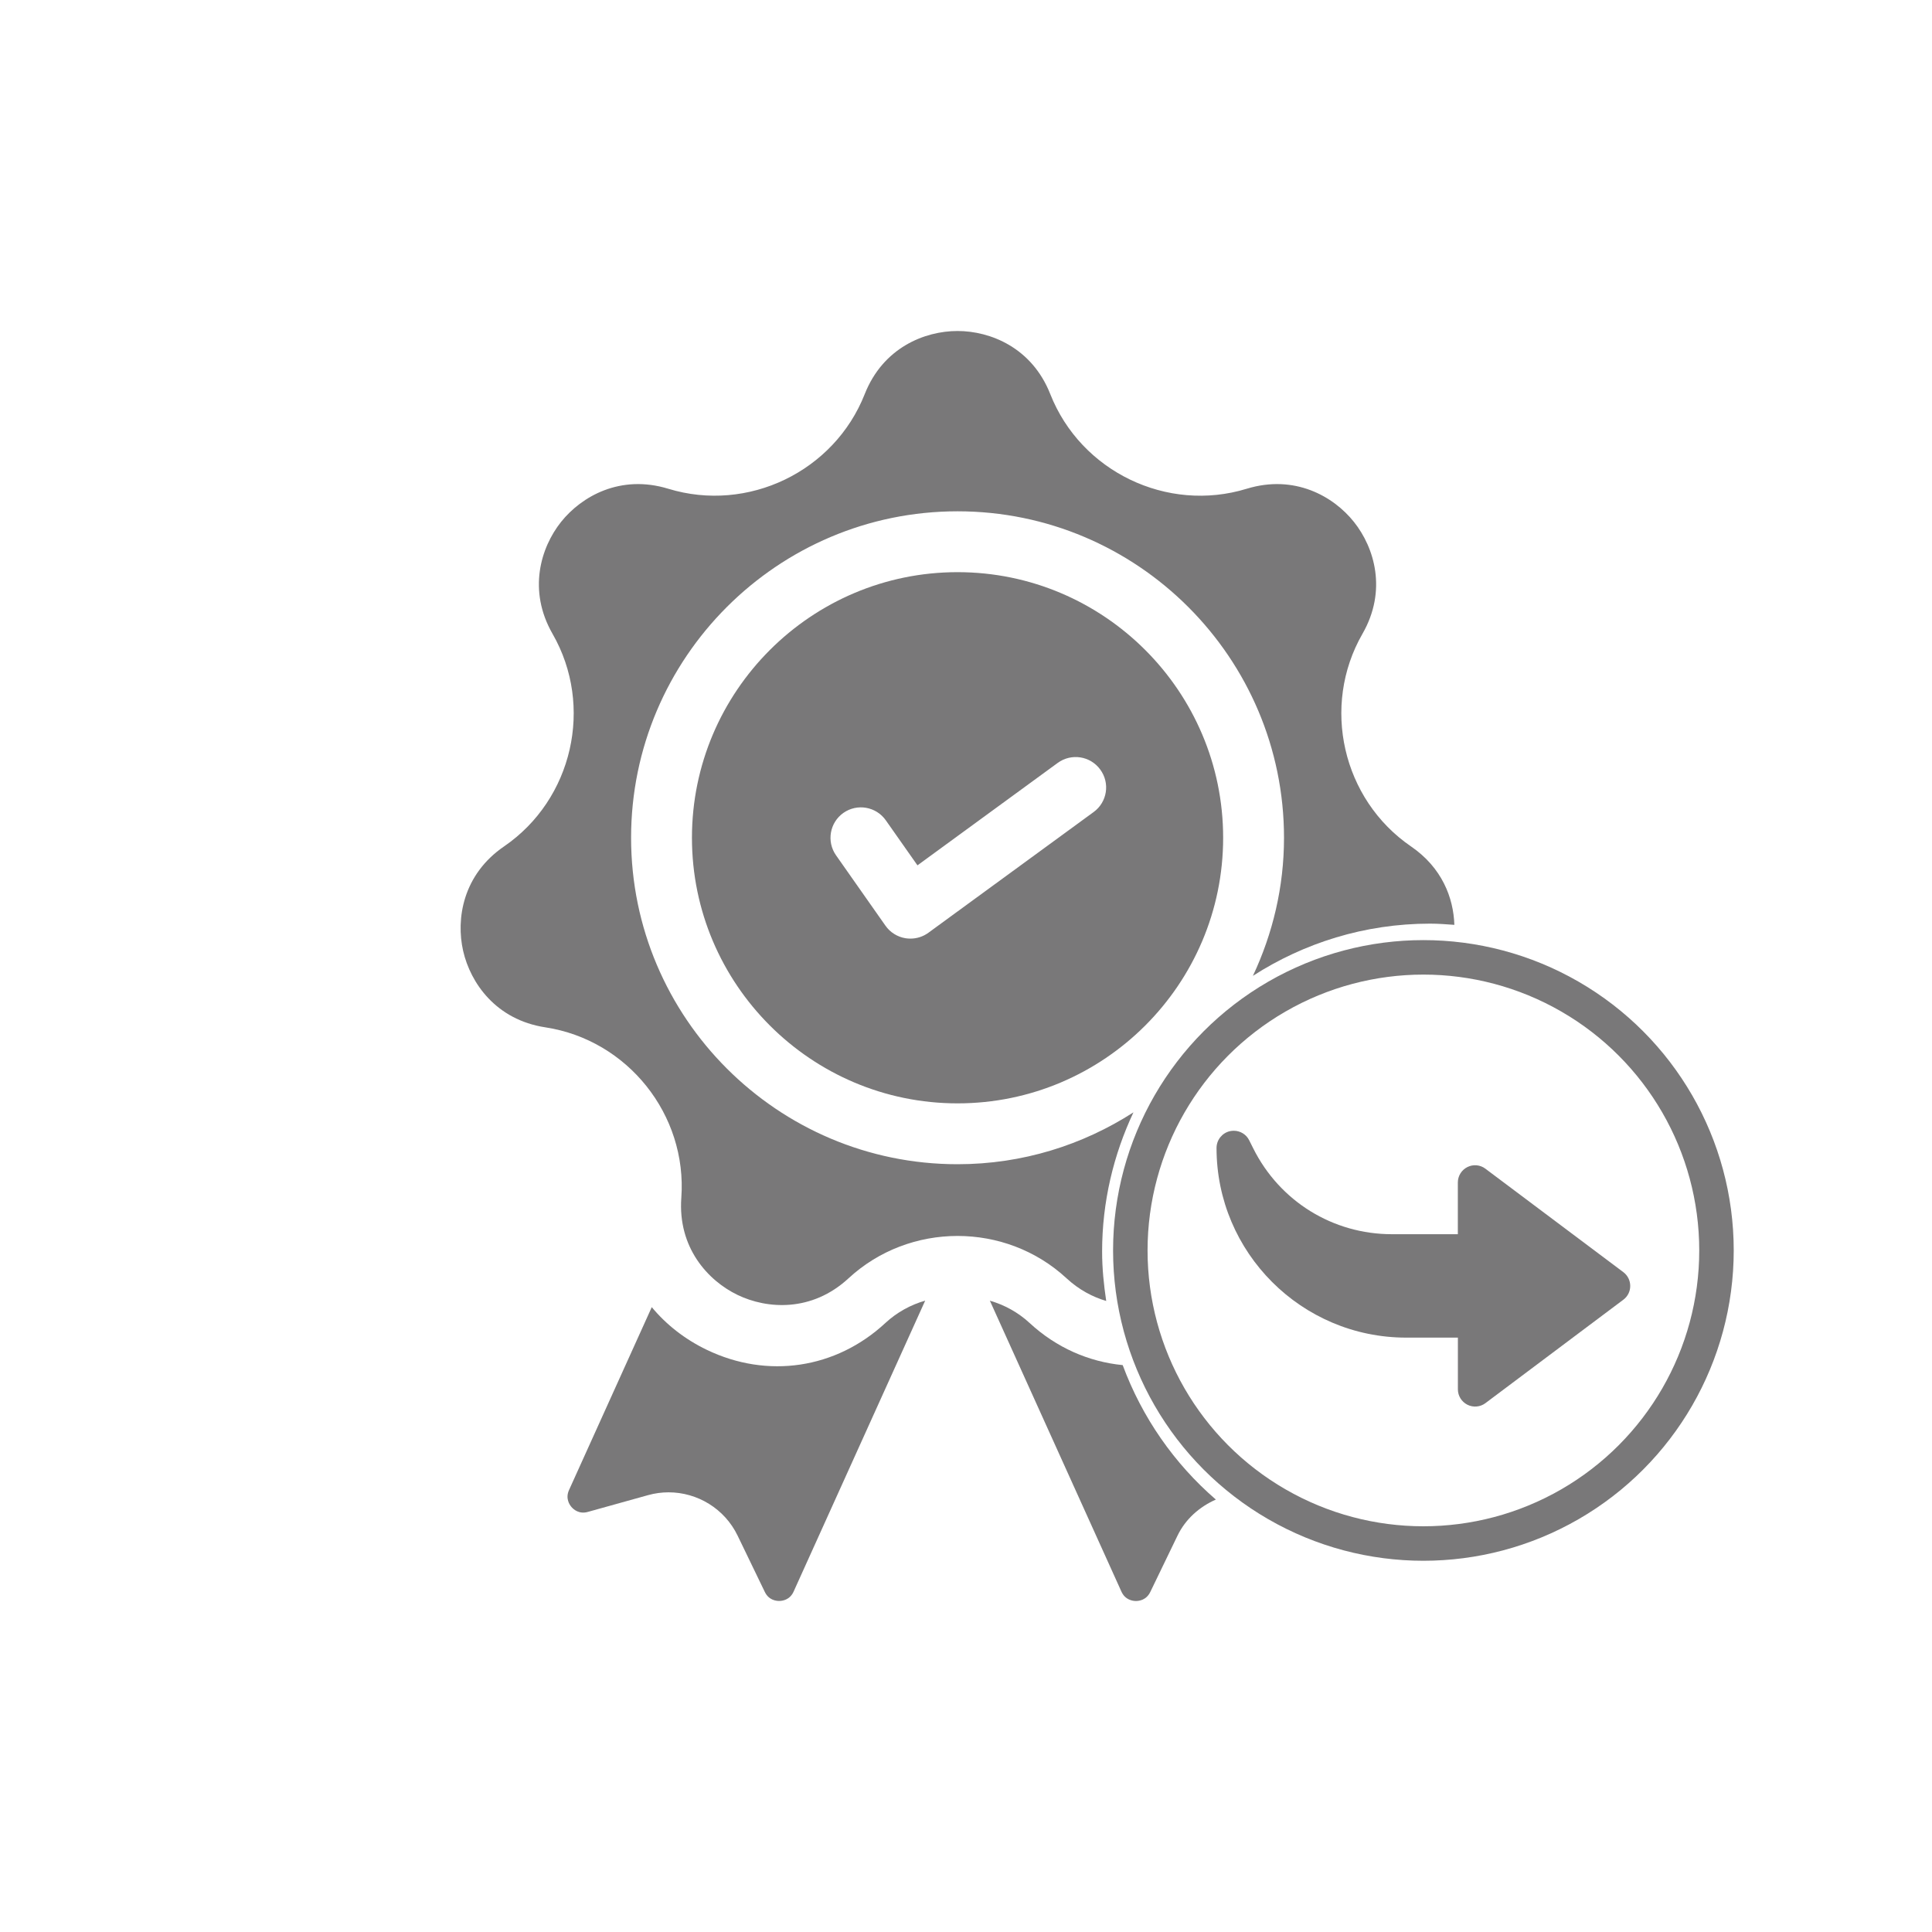 <?xml version="1.0" encoding="utf-8"?>
<!-- Generator: Adobe Illustrator 17.0.0, SVG Export Plug-In . SVG Version: 6.00 Build 0)  -->
<!DOCTYPE svg PUBLIC "-//W3C//DTD SVG 1.1//EN" "http://www.w3.org/Graphics/SVG/1.1/DTD/svg11.dtd">
<svg version="1.1" id="Слой_1" xmlns="http://www.w3.org/2000/svg" xmlns:xlink="http://www.w3.org/1999/xlink" x="0px" y="0px"
	 width="40px" height="40px" viewBox="0 0 40 40" enable-background="new 0 0 40 40" xml:space="preserve">
<g display="none">
	<defs>
		<rect id="SVGID_1_" x="7.227" y="7.766" width="25.545" height="24.468"/>
	</defs>
	<clipPath id="SVGID_2_" display="inline">
		<use xlink:href="#SVGID_1_"  overflow="visible"/>
	</clipPath>
	<path display="inline" clip-path="url(#SVGID_2_)" fill="#555555" d="M25.554,16.904l3.771,1.385l-3.134,8.546
		c-0.296,0.803-1.888,3.317-2.996,3.828l-0.268,0.735c-0.072,0.187-0.248,0.301-0.434,0.301c-0.053,0-0.105-0.009-0.158-0.028
		c-0.24-0.086-0.358-0.349-0.273-0.587l0.253-0.699c-0.564-1.089-0.143-4.267,0.105-4.937L25.554,16.904z M31.012,7.861
		c-1.036-0.378-2.25,0.406-2.6,1.357l-2.269,6.189l3.771,1.386l2.269-6.194C32.47,9.826,32.054,8.244,31.012,7.861L31.012,7.861z
		 M24.188,16.583c0.105,0.038,0.215,0.057,0.321,0.057c0.373,0,0.727-0.23,0.86-0.602l2.399-6.467
		c0.177-0.477-0.067-1.008-0.544-1.179c-0.478-0.177-1.004,0.066-1.181,0.54l-2.399,6.471
		C23.466,15.876,23.711,16.406,24.188,16.583L24.188,16.583z M20.327,28.712c-0.248-0.234-0.554-0.526-1.056-0.75
		c-0.411-0.182-0.812-0.192-1.105-0.196c-0.028,0-0.061-0.005-0.1-0.005c-0.181-0.502-0.554-0.817-1.108-0.937
		c-0.735-0.158-1.329,0.191-1.735,0.459c0.038-0.206,0.095-0.449,0.138-0.626c0.144-0.569,0.288-1.156,0.182-1.705
		c-0.086-0.436-0.454-0.755-0.899-0.789c-1.137-0.062-2.069,0.549-2.891,1.105c-0.86,0.582-1.414,0.931-1.964,0.735
		c-0.674-0.239-0.741-2.059-0.416-3.675c0.286-1.462,0.827-4.177,2.203-5.41c0.464-0.415,1.132-0.865,1.687-0.645
		c0.65,0.253,1.184,1.324,1.304,2.595c0.048,0.541,0.516,0.932,1.066,0.885c0.536-0.048,0.932-0.526,0.885-1.066
		c-0.196-2.075-1.171-3.7-2.537-4.234c-0.822-0.321-2.132-0.406-3.714,1.008c-1.72,1.544-2.355,4.157-2.819,6.485
		c-0.23,1.161-0.794,5.022,1.682,5.902c1.51,0.535,2.733-0.291,3.718-0.955c0.176-0.125,0.354-0.243,0.525-0.349
		c-0.162,0.712-0.262,1.467,0.168,2.107c0.636,0.965,1.539,1.066,2.682,0.316c0.043-0.028,0.095-0.062,0.143-0.095
		c0.105,0.225,0.291,0.469,0.63,0.631c0.411,0.206,0.822,0.214,1.123,0.219c0.13,0.005,0.306,0.01,0.358,0.034
		c0.182,0.081,0.292,0.176,0.502,0.377c0.158,0.153,0.325,0.306,0.541,0.469c0.176,0.128,0.382,0.196,0.582,0.196
		c0.297,0,0.593-0.138,0.784-0.392c0.325-0.436,0.239-1.047-0.196-1.371C20.547,28.922,20.437,28.812,20.327,28.712L20.327,28.712z
		 M20.327,28.712"/>
</g>
<g display="none">
	<g display="inline">
		<path fill="#555555" d="M28.308,17.216h-0.491v-2.297c0-4.249-3.372-7.799-7.587-7.874c-0.115-0.002-0.345-0.002-0.46,0
			c-4.215,0.076-7.587,3.625-7.587,7.874v2.297h-0.491c-0.756,0-1.373,0.781-1.373,1.745v11.523c0,0.963,0.617,1.751,1.373,1.751
			h16.615c0.756,0,1.373-0.788,1.373-1.751V18.961C29.681,17.997,29.064,17.216,28.308,17.216L28.308,17.216z M21.557,24.711v3.482
			c0,0.399-0.334,0.736-0.733,0.736h-1.647c-0.399,0-0.733-0.337-0.733-0.736v-3.482c-0.387-0.381-0.612-0.908-0.612-1.49
			c0-1.104,0.853-2.053,1.939-2.097c0.115-0.005,0.345-0.005,0.46,0c1.085,0.044,1.939,0.993,1.939,2.097
			C22.169,23.803,21.944,24.329,21.557,24.711L21.557,24.711z M24.581,17.216h-9.163v-2.297c0-2.531,2.057-4.624,4.581-4.624
			c2.524,0,4.581,2.093,4.581,4.624V17.216z M24.581,17.216"/>
	</g>
</g>
<g display="none">
	<rect x="13.362" y="14.552" display="inline" fill="#555555" width="3.264" height="15.778"/>
	<path display="inline" fill="#555555" d="M21.524,21.225v-6.673h-3.264V30.33h2.403c-0.808-1.146-1.284-2.543-1.284-4.05
		C19.378,24.298,20.202,22.506,21.524,21.225L21.524,21.225z M21.524,21.225"/>
	<path display="inline" fill="#555555" d="M26.42,19.238v-4.687h-3.264v5.491C24.132,19.529,25.243,19.238,26.42,19.238
		L26.42,19.238z M26.42,19.238"/>
	<path display="inline" fill="#555555" d="M27.508,9.655h-4.537V7.587h-6.161v2.067h-4.537v3.264h15.234V9.655z M18.443,9.22h2.896
		v0.435h-2.896V9.22z M18.443,9.22"/>
	<path display="inline" fill="#555555" d="M26.42,20.871c-2.983,0-5.41,2.427-5.41,5.41c0,2.983,2.427,5.41,5.41,5.41
		s5.41-2.427,5.41-5.41C31.83,23.297,29.403,20.871,26.42,20.871L26.42,20.871z M29.368,28.074l-1.154,1.154l-1.793-1.793
		l-1.793,1.793l-1.154-1.154l1.793-1.794l-1.793-1.793l1.154-1.154l1.793,1.793l1.793-1.793l1.154,1.154l-1.793,1.793L29.368,28.074
		z M29.368,28.074"/>
</g>
<g display="none">
	<path display="inline" fill="#555555" d="M36.8,19.608c-0.294-0.328-7.369-8.045-16.231-8.045S4.631,19.28,4.337,19.608
		c-0.328,0.367-0.328,0.921,0,1.288c0.294,0.328,7.369,8.045,16.231,8.045s15.937-7.717,16.231-8.045
		C37.128,20.53,37.128,19.975,36.8,19.608z M27.327,20.252c0,3.726-3.032,6.758-6.758,6.758s-6.758-3.032-6.758-6.758
		s3.032-6.758,6.758-6.758S27.327,16.526,27.327,20.252z"/>
	<path display="inline" fill="#555555" d="M21.534,18.321c0-0.971,0.482-1.826,1.216-2.351c-0.658-0.337-1.392-0.545-2.181-0.545
		c-2.662,0-4.827,2.166-4.827,4.827s2.166,4.827,4.827,4.827c2.383,0,4.355-1.74,4.745-4.014
		C23.369,21.692,21.534,20.222,21.534,18.321z"/>
</g>
<g display="none">
	<path display="inline" fill="none" stroke="#555555" stroke-width="2.29" stroke-miterlimit="10" d="M25.006,36.768H6.791V1.723
		h27.771v25.022c-1.388-1.206-1.073-0.877-2.724-1.253c-1.886-0.429-4.681,0.208-6.012,1.575c-1.813,1.861-2.191,3.952-2.147,5.379
		C23.736,34.319,25.006,36.768,25.006,36.768z"/>
	<path display="inline" fill="#555555" d="M30.528,23.918c-4.631,0-8.385,3.604-8.385,8.05s3.754,8.05,8.385,8.05
		s8.385-3.604,8.385-8.05S35.159,23.918,30.528,23.918z M30.53,37.445c-1.434,0-2.736-0.556-3.715-1.457
		c-1.081-1.003-1.765-2.43-1.765-4.022c0-3.024,2.454-5.474,5.48-5.474c1.061,0,2.045,0.308,2.885,0.826
		c1.552,0.964,2.592,2.684,2.592,4.648C36.006,34.992,33.552,37.445,30.53,37.445z M33.704,30.74h-1.963v-1.956
		c0-0.437-0.362-0.802-0.8-0.802h-0.816c-0.437,0-0.781,0.365-0.781,0.802v1.956h-2.009c-0.437,0-0.781,0.347-0.781,0.784v0.817
		c0,0.437,0.344,0.795,0.781,0.795h2.009v2.02c0,0.437,0.348,0.799,0.781,0.799h0.816c0.437,0,0.8-0.361,0.8-0.799v-2.02h1.963
		c0.437,0,0.799-0.359,0.799-0.795v-0.817C34.502,31.086,34.141,30.74,33.704,30.74L33.704,30.74z M33.704,30.74"/>
	<rect x="10.536" y="11.802" display="inline" fill="#5C5C60" width="20.66" height="2.085"/>
	<rect x="10.536" y="16.699" display="inline" fill="#5C5C60" width="14.597" height="2.085"/>
	<g display="inline">
		<g>
			<g>
				<defs>
					<rect id="SVGID_3_" x="10.841" y="21" width="9.344" height="11.445"/>
				</defs>
				<clipPath id="SVGID_4_">
					<use xlink:href="#SVGID_3_"  overflow="visible"/>
				</clipPath>
			</g>
			<g>
				<path fill-rule="evenodd" clip-rule="evenodd" fill="#64656A" d="M19.829,25.911c0-0.401,0.502-0.923,0.308-1.548
					c-0.188-0.604-0.89-0.705-1.103-0.998c-0.237-0.326-0.137-1.044-0.661-1.434c-0.508-0.379-1.136-0.047-1.48-0.159
					c-0.384-0.125-0.723-0.763-1.378-0.771c-0.634-0.008-0.946,0.628-1.291,0.74c-0.381,0.124-1.031-0.193-1.567,0.186
					c-0.518,0.367-0.395,1.062-0.61,1.357c-0.239,0.328-0.95,0.454-1.159,1.071c-0.203,0.6,0.305,1.092,0.305,1.457
					c0,0.401-0.502,0.923-0.308,1.548c0.188,0.604,0.89,0.705,1.103,0.998c0.237,0.326,0.137,1.044,0.661,1.434
					c0.508,0.379,1.136,0.048,1.48,0.159c0.384,0.125,0.723,0.763,1.378,0.771c0.634,0.008,0.946-0.628,1.291-0.74
					c0.381-0.124,1.031,0.193,1.567-0.186c0.518-0.367,0.395-1.062,0.61-1.357c0.239-0.328,0.95-0.454,1.159-1.071
					C20.338,26.767,19.829,26.276,19.829,25.911L19.829,25.911z M15.512,29.722"/>
			</g>
		</g>
		<path fill="#5C5C60" d="M12.428,30.05l-1.942,3.073l1.846-0.16l1.23,1.878l1.448-3.558L12.428,30.05z"/>
		<path fill="#5C5C60" d="M18.661,30.05l1.942,3.073l-1.846-0.16l-1.23,1.878l-1.448-3.558L18.661,30.05z"/>
	</g>
	<g display="inline">
		<path fill="#5C5C60" d="M14.456,7.345l0.003,0.01c0.004,0.235-0.072,0.426-0.229,0.573c-0.157,0.147-0.369,0.221-0.637,0.221
			c-0.271,0-0.491-0.091-0.661-0.273s-0.254-0.415-0.254-0.699V6.734c0-0.283,0.084-0.516,0.251-0.699
			c0.167-0.183,0.385-0.275,0.653-0.275c0.274,0,0.49,0.072,0.648,0.216c0.158,0.144,0.235,0.338,0.23,0.581l-0.003,0.01h-0.375
			c0-0.156-0.042-0.278-0.127-0.365c-0.084-0.087-0.209-0.131-0.374-0.131c-0.158,0-0.284,0.063-0.377,0.188
			c-0.093,0.125-0.139,0.282-0.139,0.471v0.444c0,0.191,0.048,0.349,0.143,0.475c0.095,0.125,0.223,0.188,0.385,0.188
			c0.16,0,0.282-0.043,0.365-0.129c0.083-0.086,0.124-0.207,0.124-0.364H14.456z"/>
		<path fill="#5C5C60" d="M15.561,8.148c-0.244,0-0.439-0.08-0.584-0.24c-0.145-0.16-0.218-0.365-0.218-0.616V7.228
			c0-0.251,0.072-0.459,0.216-0.624c0.144-0.165,0.324-0.247,0.541-0.246c0.233,0,0.411,0.07,0.535,0.211
			c0.124,0.141,0.186,0.33,0.186,0.567v0.228h-1.076l-0.003,0.008c0.006,0.137,0.046,0.248,0.12,0.335s0.176,0.13,0.307,0.13
			c0.104,0,0.193-0.013,0.268-0.038c0.074-0.025,0.146-0.062,0.215-0.11l0.124,0.254C16.127,8,16.041,8.049,15.934,8.089
			C15.826,8.128,15.702,8.148,15.561,8.148z M15.516,6.669c-0.096,0-0.174,0.038-0.236,0.114c-0.062,0.076-0.1,0.172-0.115,0.289
			l0.003,0.008h0.684V7.04c0-0.109-0.028-0.199-0.084-0.268C15.713,6.703,15.629,6.669,15.516,6.669z"/>
		<path fill="#5C5C60" d="M17.448,6.739l-0.166-0.006c-0.075,0-0.138,0.016-0.189,0.048c-0.05,0.032-0.09,0.077-0.117,0.135v1.198
			h-0.387V6.39h0.354l0.025,0.25c0.044-0.088,0.1-0.157,0.168-0.207c0.069-0.05,0.147-0.075,0.237-0.075
			c0.023,0,0.045,0.002,0.065,0.006c0.02,0.004,0.039,0.008,0.056,0.014L17.448,6.739z"/>
		<path fill="#5C5C60" d="M18.32,5.971V6.39h0.309v0.287H18.32V7.63c0,0.071,0.015,0.122,0.046,0.152
			c0.031,0.03,0.072,0.045,0.123,0.045c0.021,0,0.042-0.002,0.062-0.006c0.02-0.004,0.039-0.009,0.057-0.015L18.65,8.09
			c-0.033,0.018-0.072,0.032-0.118,0.042c-0.046,0.01-0.093,0.015-0.142,0.015c-0.142,0-0.254-0.042-0.335-0.125
			c-0.081-0.083-0.121-0.214-0.121-0.393V6.677h-0.263V6.39h0.263V5.971H18.32z"/>
		<path fill="#5C5C60" d="M19.361,5.968h-0.387V5.628h0.387V5.968z M19.361,8.114h-0.387V6.39h0.387V8.114z"/>
		<path fill="#5C5C60" d="M19.92,8.114V6.677h-0.263V6.39h0.263V6.189c0-0.19,0.052-0.337,0.155-0.44s0.249-0.155,0.436-0.155
			c0.037,0,0.075,0.003,0.113,0.009c0.038,0.006,0.081,0.014,0.129,0.025l-0.04,0.3c-0.021-0.004-0.045-0.008-0.071-0.011
			c-0.026-0.003-0.054-0.005-0.084-0.005c-0.084,0-0.147,0.024-0.189,0.072c-0.042,0.048-0.063,0.116-0.063,0.206V6.39h0.351v0.287
			h-0.351v1.438H19.92z"/>
		<path fill="#5C5C60" d="M21.396,5.968h-0.387V5.628h0.387V5.968z M21.396,8.114h-0.387V6.39h0.387V8.114z"/>
		<path fill="#5C5C60" d="M22.556,7.837c0.095,0,0.174-0.028,0.239-0.083c0.065-0.056,0.097-0.125,0.097-0.209h0.351l0.003,0.01
			c0.005,0.161-0.06,0.301-0.197,0.418s-0.301,0.175-0.493,0.175c-0.254,0-0.449-0.082-0.584-0.245s-0.203-0.371-0.203-0.622V7.225
			c0-0.25,0.068-0.457,0.203-0.621s0.33-0.246,0.584-0.246c0.207,0,0.375,0.06,0.504,0.181s0.192,0.274,0.187,0.46l-0.003,0.01
			h-0.352c0-0.095-0.031-0.175-0.093-0.241c-0.062-0.066-0.143-0.099-0.243-0.099c-0.146,0-0.249,0.053-0.309,0.158
			c-0.061,0.106-0.091,0.238-0.091,0.397V7.28c0,0.162,0.03,0.296,0.091,0.4C22.307,7.785,22.411,7.837,22.556,7.837z"/>
		<path fill="#5C5C60" d="M24.624,8.114c-0.014-0.044-0.025-0.086-0.034-0.127s-0.015-0.083-0.018-0.124
			c-0.053,0.081-0.123,0.148-0.21,0.203c-0.087,0.055-0.184,0.082-0.291,0.082c-0.18,0-0.317-0.046-0.414-0.139
			c-0.096-0.092-0.144-0.219-0.144-0.381c0-0.167,0.066-0.297,0.198-0.39c0.132-0.093,0.317-0.139,0.556-0.139h0.301V6.948
			c0-0.09-0.027-0.161-0.08-0.212c-0.053-0.051-0.129-0.076-0.228-0.076c-0.088,0-0.158,0.021-0.21,0.064s-0.078,0.097-0.078,0.164
			H23.6l-0.002-0.01c-0.007-0.136,0.053-0.257,0.182-0.362c0.129-0.105,0.297-0.158,0.504-0.158c0.201,0,0.363,0.051,0.486,0.153
			c0.123,0.102,0.185,0.249,0.185,0.44v0.767c0,0.071,0.005,0.139,0.014,0.205c0.01,0.065,0.025,0.129,0.046,0.192H24.624z
			 M24.15,7.837c0.098,0,0.186-0.024,0.264-0.073c0.078-0.049,0.13-0.105,0.155-0.167V7.341h-0.308
			c-0.113,0-0.201,0.028-0.265,0.084c-0.064,0.056-0.096,0.121-0.096,0.197c0,0.066,0.022,0.118,0.065,0.157
			S24.07,7.837,24.15,7.837z"/>
		<path fill="#5C5C60" d="M25.853,5.971V6.39h0.309v0.287h-0.309V7.63c0,0.071,0.015,0.122,0.046,0.152
			c0.031,0.03,0.072,0.045,0.123,0.045c0.021,0,0.042-0.002,0.062-0.006c0.02-0.004,0.039-0.009,0.057-0.015l0.041,0.284
			c-0.033,0.018-0.072,0.032-0.118,0.042c-0.046,0.01-0.093,0.015-0.142,0.015c-0.142,0-0.254-0.042-0.335-0.125
			c-0.081-0.083-0.121-0.214-0.121-0.393V6.677h-0.263V6.39h0.263V5.971H25.853z"/>
		<path fill="#5C5C60" d="M27.189,8.148c-0.244,0-0.439-0.08-0.584-0.24c-0.145-0.16-0.218-0.365-0.218-0.616V7.228
			c0-0.251,0.072-0.459,0.216-0.624c0.144-0.165,0.324-0.247,0.541-0.246c0.233,0,0.411,0.07,0.535,0.211
			c0.124,0.141,0.186,0.33,0.186,0.567v0.228h-1.076l-0.003,0.008c0.006,0.137,0.046,0.248,0.12,0.335s0.176,0.13,0.307,0.13
			c0.104,0,0.193-0.013,0.268-0.038c0.074-0.025,0.146-0.062,0.215-0.11l0.124,0.254C27.756,8,27.67,8.049,27.562,8.089
			C27.455,8.128,27.331,8.148,27.189,8.148z M27.145,6.669c-0.096,0-0.174,0.038-0.236,0.114c-0.062,0.076-0.1,0.172-0.115,0.289
			l0.003,0.008h0.684V7.04c0-0.109-0.028-0.199-0.084-0.268C27.342,6.703,27.257,6.669,27.145,6.669z"/>
	</g>
</g>
<path display="none" fill="#555555" d="M20.623,7.864c-7.115,0-12.883,5.538-12.883,12.368S13.509,32.6,20.623,32.6
	s12.882-5.538,12.882-12.368S27.738,7.864,20.623,7.864z M20.626,28.646c-2.204,0-4.203-0.854-5.708-2.239
	c-1.661-1.54-2.712-3.733-2.712-6.179c0-4.646,3.77-8.41,8.42-8.41c1.631,0,3.142,0.473,4.432,1.27
	c2.384,1.481,3.983,4.124,3.983,7.141C29.04,24.878,25.27,28.646,20.626,28.646z M25.502,18.345h-3.015v-3.005
	c0-0.672-0.557-1.233-1.229-1.233h-1.254c-0.672,0-1.2,0.561-1.2,1.233v3.005h-3.087c-0.672,0-1.201,0.533-1.201,1.205v1.255
	c0,0.671,0.528,1.222,1.201,1.222h3.087v3.104c0,0.672,0.534,1.227,1.2,1.227h1.254c0.672,0,1.229-0.555,1.229-1.227v-3.104h3.015
	c0.672,0,1.227-0.551,1.227-1.222v-1.255C26.73,18.877,26.174,18.345,25.502,18.345L25.502,18.345z M25.502,18.345"/>
<g display="none">
	<g display="inline">
		<defs>
			<rect id="SVGID_5_" x="5.35" y="5.339" width="29.628" height="28.379"/>
		</defs>
		<clipPath id="SVGID_6_">
			<use xlink:href="#SVGID_5_"  overflow="visible"/>
		</clipPath>
		<path clip-path="url(#SVGID_6_)" fill="#555555" d="M20.543,29.633c-0.288-0.271-0.643-0.61-1.225-0.87
			c-0.477-0.211-0.942-0.223-1.281-0.227c-0.033,0-0.071-0.006-0.116-0.006c-0.21-0.582-0.643-0.948-1.286-1.087
			c-0.853-0.183-1.541,0.221-2.012,0.532c0.044-0.238,0.111-0.521,0.16-0.727c0.167-0.66,0.333-1.341,0.211-1.978
			c-0.099-0.505-0.526-0.876-1.043-0.915c-1.318-0.072-2.399,0.637-3.353,1.281c-0.998,0.675-1.64,1.08-2.277,0.853
			c-0.782-0.277-0.86-2.388-0.482-4.263c0.332-1.696,0.959-4.844,2.556-6.275c0.538-0.481,1.313-1.003,1.957-0.748
			c0.753,0.294,1.374,1.535,1.513,3.01c0.055,0.627,0.599,1.081,1.236,1.026c0.622-0.055,1.081-0.61,1.026-1.236
			c-0.227-2.407-1.358-4.291-2.943-4.911c-0.954-0.372-2.473-0.471-4.308,1.169c-1.995,1.791-2.731,4.822-3.269,7.522
			c-0.267,1.347-0.921,5.825,1.951,6.845c1.751,0.62,3.17-0.338,4.312-1.108c0.204-0.145,0.41-0.282,0.609-0.404
			c-0.187,0.826-0.304,1.701,0.194,2.443c0.738,1.12,1.785,1.236,3.11,0.366c0.05-0.033,0.111-0.072,0.166-0.111
			c0.122,0.261,0.338,0.543,0.731,0.732c0.477,0.238,0.953,0.248,1.303,0.254c0.15,0.006,0.355,0.011,0.416,0.04
			c0.211,0.094,0.339,0.204,0.582,0.437c0.183,0.177,0.377,0.355,0.627,0.543c0.204,0.149,0.443,0.227,0.675,0.227
			c0.345,0,0.688-0.16,0.91-0.454c0.377-0.505,0.277-1.215-0.227-1.591C20.798,29.877,20.67,29.749,20.543,29.633L20.543,29.633z
			 M20.543,29.633"/>
	</g>
	<g display="inline">
		<path fill="#555555" d="M33.931,15.311c-0.045-0.022-0.089-0.033-0.134-0.033c-0.096,0-0.181,0.037-0.255,0.111l-0.71,0.709
			c-0.067,0.067-0.1,0.148-0.1,0.244v2.817c0,0.489-0.174,0.906-0.521,1.254c-0.348,0.348-0.766,0.521-1.254,0.521h-9.23
			c-0.488,0-0.906-0.174-1.253-0.521c-0.348-0.348-0.521-0.765-0.521-1.254V9.931c0-0.488,0.173-0.906,0.521-1.253
			c0.348-0.348,0.765-0.522,1.253-0.522h9.23c0.163,0,0.329,0.023,0.499,0.067c0.044,0.015,0.078,0.022,0.1,0.022
			c0.096,0,0.181-0.037,0.255-0.111l0.543-0.543c0.089-0.089,0.122-0.196,0.1-0.322c-0.022-0.118-0.089-0.203-0.199-0.255
			c-0.4-0.185-0.832-0.277-1.298-0.277h-9.23c-0.88,0-1.632,0.312-2.257,0.937c-0.625,0.625-0.937,1.378-0.937,2.258v9.229
			c0,0.88,0.312,1.633,0.937,2.258c0.625,0.625,1.378,0.937,2.257,0.937h9.23c0.88,0,1.633-0.312,2.258-0.937
			c0.625-0.625,0.937-1.378,0.937-2.258v-3.527C34.153,15.478,34.078,15.371,33.931,15.311L33.931,15.311z M33.931,15.311"/>
		<path fill="#555555" d="M36.715,8.944l-1.22-1.22c-0.178-0.178-0.389-0.267-0.633-0.267c-0.244,0-0.455,0.089-0.632,0.267
			l-7.177,7.177l-2.917-2.918c-0.178-0.178-0.388-0.266-0.632-0.266c-0.244,0-0.455,0.088-0.632,0.266l-1.22,1.221
			c-0.178,0.178-0.267,0.388-0.267,0.632c0,0.244,0.089,0.455,0.267,0.632l4.769,4.77c0.178,0.178,0.389,0.266,0.633,0.266
			c0.244,0,0.455-0.088,0.632-0.266l9.03-9.029c0.178-0.178,0.267-0.388,0.267-0.632C36.982,9.333,36.892,9.121,36.715,8.944
			L36.715,8.944z M36.715,8.944"/>
	</g>
</g>
<g display="none">
	<g display="inline">
		<path fill="#555555" d="M25.233,21.281c0.039-0.654,0.072-1.198,0.094-1.571c0.006-0.095-0.059-0.179-0.156-0.202
			c-0.387-0.094-0.783-0.22-1.183-0.378c-0.397-0.157-0.768-0.336-1.109-0.53c-0.086-0.049-0.194-0.034-0.262,0.036l-1.124,1.165
			c-0.084,0.086-0.076,0.223,0.022,0.294c0.445,0.326,0.996,0.636,1.646,0.894c0.652,0.259,1.275,0.414,1.835,0.485
			C25.118,21.49,25.227,21.398,25.233,21.281z"/>
		<path fill="#555555" d="M25.142,22.813l0.019-0.324c0.006-0.108-0.074-0.196-0.186-0.208c-0.675-0.075-1.405-0.254-2.145-0.547
			c-0.738-0.293-1.383-0.658-1.911-1.059c-0.088-0.066-0.211-0.058-0.288,0.021l-0.233,0.241c-0.077,0.08-0.078,0.204,0.004,0.279
			c0.496,0.456,1.205,0.908,2.097,1.262c0.894,0.355,1.735,0.516,2.429,0.53C25.042,23.009,25.135,22.921,25.142,22.813z"/>
		<path fill="#555555" d="M25.211,18.454l4.012-9.016c0.192-0.432-0.013-0.948-0.476-1.109c-0.441-0.153-0.887,0.03-1.073,0.449
			l-4.029,9.057c-0.039,0.088-0.011,0.192,0.073,0.245c0.18,0.114,0.381,0.218,0.601,0.306c0.222,0.088,0.442,0.15,0.657,0.192
			C25.073,18.596,25.172,18.542,25.211,18.454z"/>
		<path fill="#555555" d="M24.646,31.065c0-0.001,0.225-3.756,0.423-7.048c0.007-0.114-0.086-0.206-0.206-0.209
			c-0.818-0.021-1.749-0.212-2.694-0.587c-0.943-0.374-1.738-0.867-2.326-1.402c-0.087-0.079-0.222-0.076-0.303,0.008l-5.028,5.212
			c-0.033,0.034-0.059,0.073-0.078,0.116c-0.341,0.767,0.722,1.599,1.853,2.048c0.148,0.059,0.319,0.033,0.442-0.067l0.076-0.062
			l0.002,0.026c-0.106,0.508,0.575,0.976,1.283,1.255c0.127,0.05,0.274,0.032,0.389-0.04l0.748-0.47l0.168,0.833
			c0.026,0.128,0.115,0.24,0.242,0.291c0.707,0.282,1.538,0.413,1.847-0.013l0.021-0.017l0.006,0.095
			c0.01,0.152,0.111,0.286,0.259,0.345c1.115,0.442,2.464,0.577,2.829-0.154C24.601,31.217,24.643,31.108,24.646,31.065z"/>
	</g>
	<g display="inline">
		<g>
			<defs>
				<rect id="SVGID_7_" x="4.131" y="5.74" width="31.554" height="28.534"/>
			</defs>
			<clipPath id="SVGID_8_">
				<use xlink:href="#SVGID_7_"  overflow="visible"/>
			</clipPath>
			<path clip-path="url(#SVGID_8_)" fill="#555555" d="M14.403,25.781c-0.106-0.508-0.561-0.88-1.111-0.92
				c-1.404-0.073-2.555,0.641-3.571,1.288c-1.062,0.679-1.747,1.086-2.425,0.857c-0.833-0.278-0.916-2.401-0.514-4.286
				c0.354-1.705,1.022-4.871,2.722-6.309c0.573-0.484,1.398-1.009,2.084-0.752c0.802,0.295,1.463,1.544,1.611,3.026
				c0.059,0.631,0.638,1.087,1.316,1.031c0.662-0.056,1.152-0.613,1.093-1.243c-0.242-2.42-1.446-4.314-3.134-4.938
				c-1.016-0.374-2.634-0.474-4.588,1.176c-2.125,1.8-2.909,4.848-3.482,7.563c-0.284,1.354-0.981,5.857,2.078,6.882
				c1.865,0.623,3.376-0.34,4.593-1.114c0.218-0.146,0.437-0.284,0.648-0.407C11.523,28.467,14.533,26.421,14.403,25.781z
				 M20.312,30.167"/>
		</g>
	</g>
</g>
<g display="none">
	<g display="inline">
		<defs>
			<rect id="SVGID_9_" x="5.293" y="6.317" width="29.309" height="28.074"/>
		</defs>
		<clipPath id="SVGID_10_">
			<use xlink:href="#SVGID_9_"  overflow="visible"/>
		</clipPath>
		<path clip-path="url(#SVGID_10_)" fill="#555555" d="M20.323,30.35c-0.285-0.268-0.636-0.604-1.211-0.86
			c-0.472-0.209-0.932-0.22-1.268-0.225c-0.032,0-0.07-0.006-0.115-0.006c-0.208-0.576-0.636-0.938-1.272-1.075
			c-0.844-0.181-1.524,0.219-1.99,0.526c0.044-0.236,0.11-0.515,0.159-0.719c0.166-0.653,0.33-1.326,0.209-1.957
			c-0.098-0.5-0.521-0.866-1.032-0.905c-1.304-0.072-2.374,0.63-3.317,1.268c-0.987,0.668-1.623,1.068-2.253,0.844
			c-0.773-0.274-0.851-2.362-0.477-4.217c0.328-1.677,0.949-4.792,2.528-6.207c0.532-0.476,1.298-0.992,1.936-0.74
			c0.745,0.291,1.359,1.519,1.496,2.977c0.055,0.62,0.592,1.07,1.223,1.015c0.615-0.055,1.07-0.604,1.015-1.223
			c-0.225-2.381-1.343-4.245-2.911-4.858c-0.943-0.368-2.447-0.466-4.262,1.157c-1.974,1.771-2.702,4.77-3.234,7.441
			c-0.264,1.332-0.911,5.762,1.93,6.771c1.732,0.613,3.136-0.334,4.266-1.096c0.202-0.143,0.406-0.279,0.602-0.4
			c-0.185,0.817-0.3,1.683,0.192,2.417c0.73,1.108,1.766,1.223,3.077,0.362c0.049-0.032,0.109-0.072,0.164-0.109
			c0.121,0.258,0.334,0.538,0.723,0.724c0.472,0.236,0.943,0.246,1.289,0.251c0.149,0.006,0.351,0.011,0.411,0.039
			c0.209,0.093,0.336,0.202,0.576,0.432c0.181,0.175,0.373,0.351,0.62,0.538c0.202,0.147,0.438,0.225,0.668,0.225
			c0.341,0,0.681-0.159,0.9-0.449c0.373-0.5,0.274-1.202-0.225-1.574C20.576,30.591,20.449,30.465,20.323,30.35L20.323,30.35z
			 M20.323,30.35"/>
	</g>
	<g display="inline">
		<path fill="#555555" d="M28.299,11.623c0,0.468-0.379,0.847-0.847,0.847s-0.847-0.379-0.847-0.847
			c0-0.468,0.379-0.847,0.847-0.847S28.299,11.155,28.299,11.623"/>
		<path fill="#555555" d="M25.18,22.633h0.008H25.18z M22.371,9.082c-0.934,0-1.694,0.76-1.694,1.694v8.469
			c0,0.934,0.76,1.694,1.694,1.694h2.809c0.786,0,1.425,0.639,1.425,1.425l0.003,3.179l3.41-4.128
			c0.322-0.328,0.68-0.477,1.062-0.477h1.454c0.933,0,1.694-0.76,1.694-1.694v-8.469c0-0.934-0.761-1.694-1.694-1.694H22.371z
			 M26.609,26.288h0.008H26.609z M26.327,27.712c-0.18,0-0.36-0.036-0.532-0.107c-0.535-0.222-0.88-0.739-0.88-1.317l-0.003-3.655
			h-2.541c-1.868,0-3.388-1.519-3.388-3.388v-8.469c0-1.868,1.519-3.388,3.388-3.388h10.163c1.868,0,3.388,1.519,3.388,3.388v8.469
			c0,1.868-1.519,3.388-3.388,3.388h-1.33l-3.804,4.604C27.087,27.555,26.706,27.712,26.327,27.712L26.327,27.712z"/>
		<path fill="#555555" d="M27.452,19.245c-0.468,0-0.847-0.379-0.847-0.847v-4.235c0-0.468,0.379-0.847,0.847-0.847
			c0.468,0,0.847,0.379,0.847,0.847v4.235C28.299,18.866,27.92,19.245,27.452,19.245"/>
		<path fill="#555555" d="M29.146,19.245h-3.388c-0.468,0-0.847-0.379-0.847-0.847s0.379-0.847,0.847-0.847h3.388
			c0.468,0,0.847,0.379,0.847,0.847S29.614,19.245,29.146,19.245"/>
		<path fill="#555555" d="M27.452,15.011h-0.847c-0.468,0-0.847-0.379-0.847-0.847c0-0.468,0.379-0.847,0.847-0.847h0.847
			c0.468,0,0.847,0.379,0.847,0.847C28.299,14.631,27.92,15.011,27.452,15.011"/>
	</g>
</g>
<g display="none">
	<polygon display="inline" fill="#555555" points="24.76,6.885 24.76,13.258 31.133,13.258 	"/>
	<path display="inline" fill="#555555" d="M11.216,18.038c-2.196,0-3.983,1.788-3.983,3.983c0,1.133,0.481,2.153,1.243,2.878
		l-1.22,4.896c-0.075,0.301,0.033,0.62,0.276,0.816c0.242,0.194,0.577,0.228,0.854,0.091l2.831-1.416l2.83,1.416
		c0.113,0.054,0.236,0.083,0.357,0.083c0.177,0,0.354-0.059,0.499-0.174c0.242-0.196,0.351-0.513,0.276-0.816l-1.22-4.896
		c0.762-0.725,1.243-1.745,1.243-2.878C15.2,19.826,13.412,18.038,11.216,18.038z M11.216,24.411c-1.318,0-2.39-1.072-2.39-2.39
		s1.072-2.39,2.39-2.39s2.39,1.072,2.39,2.39S12.534,24.411,11.216,24.411z"/>
	<g display="inline">
		<path fill="#555555" d="M31.154,19.193l-0.018-0.515h-0.003v-3.826H24.76c-0.878,0-1.593-0.716-1.593-1.593V6.885h-9.56
			c-0.878,0-1.593,0.715-1.593,1.593v8.048c2.696,0.391,4.78,2.693,4.78,5.495c0,1.205-0.382,2.349-1.089,3.3l0.965,3.87h2.685
			l-0.002,0.007l3.329,0.012c1.218,1.976,3.395,3.297,5.883,3.297c3.817,0,6.907-3.092,6.907-6.912
			C35.471,22.698,33.677,20.218,31.154,19.193z M15.996,13.258c-0.44,0-0.796-0.357-0.796-0.796c0-0.44,0.357-0.797,0.796-0.797
			h4.78c0.44,0,0.797,0.357,0.797,0.797c0,0.44-0.357,0.796-0.797,0.796H15.996z M16.793,17.241c0-0.44,0.357-0.797,0.797-0.797
			h9.56c0.44,0,0.797,0.357,0.797,0.797c0,0.44-0.357,0.797-0.797,0.797h-9.56C17.15,18.038,16.793,17.681,16.793,17.241z
			 M19.183,22.818c-0.44,0-0.797-0.357-0.797-0.797c0-0.44,0.357-0.796,0.797-0.796h2.34l-0.434,1.593H19.183z M28.564,30.525
			c-1.29,0-2.461-0.5-3.341-1.311c-0.972-0.902-1.588-2.185-1.588-3.618c0-2.72,2.208-4.924,4.929-4.924
			c0.955,0,1.84,0.277,2.595,0.743c1.396,0.867,2.332,2.415,2.332,4.181C33.492,28.319,31.284,30.525,28.564,30.525z"/>
		<path fill="#555555" d="M31.549,24.344h-1.765v-1.76c0-0.394-0.326-0.722-0.72-0.722H28.33c-0.394,0-0.703,0.328-0.703,0.722v1.76
			H25.82c-0.394,0-0.703,0.312-0.703,0.705v0.735c0,0.393,0.309,0.715,0.703,0.715h1.807v1.817c0,0.394,0.313,0.719,0.703,0.719
			h0.734c0.394,0,0.72-0.325,0.72-0.719V26.5h1.765c0.393,0,0.718-0.323,0.718-0.715V25.05
			C32.267,24.656,31.943,24.344,31.549,24.344z"/>
	</g>
</g>
<g display="none" opacity="0.6">
	<g display="inline">
		<path fill="none" d="M21.4,15.794l-2.904,2.121l-0.655-0.932c-0.2-0.285-0.593-0.354-0.878-0.154
			c-0.285,0.2-0.353,0.593-0.153,0.878l1.024,1.458c0.097,0.138,0.246,0.232,0.413,0.259c0.034,0.006,0.069,0.008,0.103,0.008
			c0.133,0,0.263-0.042,0.372-0.121l3.422-2.5c0.281-0.205,0.343-0.599,0.137-0.881C22.075,15.65,21.681,15.589,21.4,15.794z"/>
		<path fill="none" d="M19.325,10.586c-3.727,0-6.759,3.032-6.759,6.759c0,3.727,3.032,6.759,6.759,6.759
			c1.342,0,2.59-0.398,3.642-1.074c0.545-1.159,1.405-2.138,2.474-2.826c0.408-0.87,0.644-1.836,0.644-2.859
			C26.084,13.618,23.052,10.586,19.325,10.586z M19.325,22.844c-3.032,0-5.499-2.467-5.499-5.499c0-3.032,2.467-5.499,5.499-5.499
			c3.033,0,5.499,2.467,5.499,5.499C24.824,20.377,22.357,22.844,19.325,22.844z"/>
		<path fill="#201E20" d="M14.132,27.946c-0.454-0.219-0.838-0.521-1.138-0.883l-1.713,3.787c-0.078,0.172,0.009,0.302,0.05,0.35
			c0.041,0.048,0.156,0.154,0.338,0.103l1.246-0.347c0.142-0.04,0.286-0.059,0.427-0.059c0.597,0,1.16,0.338,1.43,0.898l0.563,1.165
			c0.082,0.17,0.236,0.187,0.301,0.186c0.063-0.001,0.217-0.021,0.295-0.194l2.724-6.024c-0.299,0.086-0.583,0.24-0.824,0.463
			C16.807,28.34,15.39,28.552,14.132,27.946z"/>
		<path fill="#201E20" d="M22.744,28.263c-0.698-0.068-1.371-0.358-1.926-0.871c-0.241-0.223-0.525-0.377-0.824-0.463l2.724,6.024
			c0.078,0.172,0.233,0.193,0.296,0.194c0.064,0.001,0.218-0.016,0.301-0.186l0.563-1.165c0.169-0.351,0.46-0.601,0.795-0.749
			C23.813,30.303,23.146,29.349,22.744,28.263z"/>
		<path fill="#201E20" d="M22.967,23.03c-1.052,0.677-2.3,1.074-3.642,1.074c-3.727,0-6.759-3.032-6.759-6.759
			c0-3.727,3.032-6.759,6.759-6.759c3.727,0,6.759,3.032,6.759,6.759c0,1.023-0.235,1.989-0.644,2.859
			c1.058-0.681,2.315-1.081,3.667-1.081c0.17,0,0.337,0.013,0.504,0.025c-0.018-0.563-0.258-1.186-0.898-1.624
			c-1.422-0.974-1.863-2.907-1.005-4.401c0.516-0.898,0.248-1.786-0.176-2.317c-0.423-0.531-1.229-0.99-2.22-0.687
			c-1.648,0.505-3.434-0.356-4.067-1.959c-0.38-0.964-1.242-1.307-1.921-1.307c-0.679,0-1.541,0.343-1.921,1.307
			c-0.633,1.603-2.419,2.463-4.067,1.959c-0.991-0.303-1.796,0.156-2.22,0.687c-0.423,0.531-0.692,1.419-0.176,2.317
			c0.859,1.494,0.418,3.427-1.004,4.401c-0.855,0.585-0.998,1.502-0.847,2.164c0.151,0.662,0.678,1.426,1.702,1.582
			c1.704,0.26,2.94,1.811,2.815,3.529c-0.075,1.033,0.552,1.716,1.164,2.011c0.612,0.295,1.537,0.359,2.298-0.344
			c0.633-0.585,1.445-0.877,2.257-0.877c0.813,0,1.625,0.292,2.257,0.877c0.261,0.241,0.541,0.386,0.821,0.469
			c-0.05-0.334-0.085-0.674-0.085-1.022C22.318,24.881,22.555,23.906,22.967,23.03z"/>
		<path fill="#201E20" d="M19.325,11.846c-3.032,0-5.499,2.467-5.499,5.499c0,3.032,2.467,5.499,5.499,5.499
			c3.033,0,5.499-2.467,5.499-5.499C24.824,14.313,22.357,11.846,19.325,11.846z M22.143,16.812l-3.422,2.5
			c-0.108,0.079-0.239,0.121-0.372,0.121c-0.034,0-0.069-0.003-0.103-0.008c-0.167-0.028-0.316-0.121-0.413-0.259l-1.024-1.458
			c-0.2-0.285-0.131-0.678,0.153-0.878c0.285-0.2,0.678-0.131,0.878,0.154l0.655,0.932l2.904-2.121
			c0.281-0.205,0.675-0.144,0.88,0.137C22.486,16.213,22.424,16.607,22.143,16.812z"/>
	</g>
	<path display="inline" fill="#201E20" d="M24.58,25.057l2.855-2.141c0.107-0.081,0.253-0.094,0.373-0.034
		c0.121,0.061,0.198,0.184,0.198,0.319v1.071h1.071c2.165,0,3.926,1.761,3.926,3.926c0,0.166-0.114,0.31-0.275,0.348
		c-0.027,0.006-0.055,0.009-0.082,0.009c-0.133,0-0.258-0.074-0.319-0.197l-0.084-0.168c-0.548-1.096-1.648-1.777-2.873-1.777
		h-1.363v1.071c0,0.135-0.076,0.258-0.197,0.319c-0.121,0.061-0.266,0.048-0.374-0.034l-2.855-2.141
		c-0.09-0.067-0.143-0.173-0.143-0.286C24.437,25.231,24.49,25.124,24.58,25.057z"/>
	
		<circle display="inline" fill="none" stroke="#201E20" stroke-width="0.714" stroke-miterlimit="10" cx="28.97" cy="25.889" r="6.068"/>
</g>
<g display="none" opacity="0.6">
	<g display="inline">
		<path fill="none" d="M21.604,15.794L18.7,17.915l-0.655-0.932c-0.2-0.285-0.593-0.354-0.878-0.154
			c-0.285,0.2-0.353,0.593-0.153,0.878l1.024,1.458c0.097,0.138,0.246,0.232,0.413,0.259c0.034,0.006,0.069,0.008,0.103,0.008
			c0.133,0,0.263-0.042,0.372-0.121l3.422-2.5c0.281-0.205,0.343-0.599,0.137-0.881C22.279,15.65,21.885,15.589,21.604,15.794z"/>
		<path fill="none" d="M19.529,10.586c-3.727,0-6.759,3.032-6.759,6.759c0,3.727,3.032,6.759,6.759,6.759
			c1.342,0,2.59-0.398,3.642-1.074c0.545-1.159,1.405-2.138,2.474-2.826c0.408-0.87,0.644-1.836,0.644-2.859
			C26.289,13.618,23.257,10.586,19.529,10.586z M19.529,22.844c-3.032,0-5.499-2.467-5.499-5.499c0-3.032,2.467-5.499,5.499-5.499
			c3.033,0,5.499,2.467,5.499,5.499C25.029,20.377,22.562,22.844,19.529,22.844z"/>
		<path fill="#201E20" d="M14.337,27.946c-0.454-0.219-0.838-0.521-1.138-0.883l-1.713,3.787c-0.078,0.172,0.009,0.302,0.05,0.35
			c0.041,0.048,0.156,0.154,0.338,0.103l1.246-0.347c0.142-0.04,0.286-0.059,0.427-0.059c0.597,0,1.16,0.338,1.43,0.898l0.563,1.165
			c0.082,0.17,0.236,0.187,0.301,0.186c0.063-0.001,0.217-0.021,0.295-0.194l2.724-6.024c-0.299,0.086-0.583,0.24-0.824,0.463
			C17.012,28.34,15.594,28.552,14.337,27.946z"/>
		<path fill="#201E20" d="M22.949,28.263c-0.698-0.068-1.371-0.358-1.926-0.871c-0.241-0.223-0.525-0.377-0.824-0.463l2.724,6.024
			c0.078,0.172,0.233,0.193,0.296,0.194c0.064,0.001,0.218-0.016,0.301-0.186l0.563-1.165c0.169-0.351,0.46-0.601,0.795-0.749
			C24.017,30.303,23.35,29.349,22.949,28.263z"/>
		<path fill="#201E20" d="M23.172,23.03c-1.052,0.677-2.3,1.074-3.642,1.074c-3.727,0-6.759-3.032-6.759-6.759
			c0-3.727,3.032-6.759,6.759-6.759c3.727,0,6.759,3.032,6.759,6.759c0,1.023-0.235,1.989-0.644,2.859
			c1.058-0.681,2.315-1.081,3.667-1.081c0.17,0,0.337,0.013,0.504,0.025c-0.018-0.563-0.258-1.186-0.898-1.624
			c-1.422-0.974-1.863-2.907-1.005-4.401c0.516-0.898,0.248-1.786-0.176-2.317c-0.423-0.531-1.229-0.99-2.22-0.687
			c-1.648,0.505-3.434-0.356-4.067-1.959c-0.38-0.964-1.242-1.307-1.921-1.307c-0.679,0-1.541,0.343-1.921,1.307
			c-0.633,1.603-2.419,2.463-4.067,1.959c-0.991-0.303-1.796,0.156-2.22,0.687c-0.423,0.531-0.692,1.419-0.176,2.317
			c0.859,1.494,0.418,3.427-1.004,4.401c-0.855,0.585-0.998,1.502-0.847,2.164c0.151,0.662,0.678,1.426,1.702,1.582
			c1.704,0.26,2.94,1.811,2.815,3.529c-0.075,1.033,0.552,1.716,1.164,2.011c0.612,0.295,1.537,0.359,2.298-0.344
			c0.633-0.585,1.445-0.877,2.257-0.877c0.813,0,1.625,0.292,2.257,0.877c0.261,0.241,0.541,0.386,0.821,0.469
			c-0.05-0.334-0.085-0.674-0.085-1.022C22.523,24.881,22.76,23.906,23.172,23.03z"/>
		<path fill="#201E20" d="M19.529,11.846c-3.032,0-5.499,2.467-5.499,5.499c0,3.032,2.467,5.499,5.499,5.499
			c3.033,0,5.499-2.467,5.499-5.499C25.029,14.313,22.562,11.846,19.529,11.846z M22.348,16.812l-3.422,2.5
			c-0.108,0.079-0.239,0.121-0.372,0.121c-0.034,0-0.069-0.003-0.103-0.008c-0.167-0.028-0.316-0.121-0.413-0.259l-1.024-1.458
			c-0.2-0.285-0.131-0.678,0.153-0.878c0.285-0.2,0.678-0.131,0.878,0.154l0.655,0.932l2.904-2.121
			c0.281-0.205,0.675-0.144,0.88,0.137C22.69,16.213,22.629,16.607,22.348,16.812z"/>
	</g>
	<g display="inline">
		<g>
			<defs>
				<rect id="SVGID_11_" x="24.692" y="19.334" width="10.732" height="13.812"/>
			</defs>
			<clipPath id="SVGID_12_">
				<use xlink:href="#SVGID_11_"  overflow="visible"/>
			</clipPath>
			<path clip-path="url(#SVGID_12_)" fill="#201E20" d="M24.727,26.704c-0.084-0.73-0.014-1.434,0.177-2.085
				c0.634-2.163,2.623-3.754,4.983-3.782v-1.414c0-0.079,0.098-0.121,0.163-0.073l2.91,2.138c0.048,0.036,0.048,0.109,0,0.143
				l-2.907,2.138c-0.067,0.048-0.163,0.006-0.163-0.073v-1.411c-1.552,0.025-2.876,0.982-3.445,2.334
				c-0.216,0.511-0.325,1.075-0.295,1.667c0.042,0.814,0.348,1.563,0.83,2.169c0.258,0.323,0.196,0.794-0.138,1.038
				c-0.317,0.233-0.76,0.168-1.004-0.14C25.241,28.607,24.842,27.697,24.727,26.704L24.727,26.704z M33.128,23.988
				c0.485,0.603,0.791,1.355,0.83,2.169c0.031,0.595-0.081,1.159-0.295,1.667c-0.57,1.352-1.894,2.312-3.445,2.334v-1.411
				c0-0.079-0.098-0.121-0.163-0.073l-2.91,2.138c-0.048,0.036-0.048,0.109,0,0.143l2.907,2.138
				c0.067,0.048,0.163,0.006,0.163-0.073v-1.414c2.36-0.025,4.352-1.616,4.983-3.782c0.191-0.651,0.258-1.355,0.177-2.085
				c-0.112-0.993-0.511-1.902-1.108-2.649c-0.247-0.309-0.687-0.373-1.004-0.14C32.931,23.194,32.87,23.666,33.128,23.988
				L33.128,23.988z M33.128,23.988"/>
		</g>
	</g>
</g>
<g display="none" opacity="0.6">
	<g display="inline">
		<path fill="none" d="M21.9,15.794l-2.904,2.121l-0.655-0.932c-0.2-0.285-0.593-0.354-0.878-0.154
			c-0.285,0.2-0.353,0.593-0.153,0.878l1.024,1.458c0.097,0.138,0.246,0.232,0.413,0.259c0.034,0.006,0.069,0.008,0.103,0.008
			c0.133,0,0.263-0.042,0.372-0.121l3.422-2.5c0.281-0.205,0.343-0.599,0.137-0.881C22.575,15.65,22.181,15.589,21.9,15.794z"/>
		<path fill="none" d="M19.825,10.586c-3.727,0-6.759,3.032-6.759,6.759c0,3.727,3.032,6.759,6.759,6.759
			c1.342,0,2.59-0.398,3.642-1.074c0.545-1.159,1.405-2.138,2.474-2.826c0.408-0.87,0.644-1.836,0.644-2.859
			C26.585,13.618,23.553,10.586,19.825,10.586z M19.825,22.844c-3.032,0-5.499-2.467-5.499-5.499c0-3.032,2.467-5.499,5.499-5.499
			c3.033,0,5.499,2.467,5.499,5.499C25.324,20.377,22.858,22.844,19.825,22.844z"/>
		<path fill="#201E20" d="M14.632,27.946c-0.454-0.219-0.838-0.521-1.138-0.883l-1.713,3.787c-0.078,0.172,0.009,0.302,0.05,0.35
			c0.041,0.048,0.156,0.154,0.338,0.103l1.246-0.347c0.142-0.04,0.286-0.059,0.427-0.059c0.597,0,1.16,0.338,1.43,0.898l0.563,1.165
			c0.082,0.17,0.236,0.187,0.301,0.186c0.063-0.001,0.217-0.021,0.295-0.194l2.724-6.024c-0.299,0.086-0.583,0.24-0.824,0.463
			C17.308,28.34,15.89,28.552,14.632,27.946z"/>
		<path fill="#201E20" d="M23.244,28.263c-0.698-0.068-1.371-0.358-1.926-0.871c-0.241-0.223-0.525-0.377-0.824-0.463l2.724,6.024
			c0.078,0.172,0.233,0.193,0.296,0.194c0.064,0.001,0.218-0.016,0.301-0.186l0.563-1.165c0.169-0.351,0.46-0.601,0.795-0.749
			C24.313,30.303,23.646,29.349,23.244,28.263z"/>
		<path fill="#201E20" d="M23.467,23.03c-1.052,0.677-2.3,1.074-3.642,1.074c-3.727,0-6.759-3.032-6.759-6.759
			c0-3.727,3.032-6.759,6.759-6.759c3.727,0,6.759,3.032,6.759,6.759c0,1.023-0.235,1.989-0.644,2.859
			c1.058-0.681,2.315-1.081,3.667-1.081c0.17,0,0.337,0.013,0.504,0.025c-0.018-0.563-0.258-1.186-0.898-1.624
			c-1.422-0.974-1.863-2.907-1.005-4.401c0.516-0.898,0.248-1.786-0.176-2.317c-0.423-0.531-1.229-0.99-2.22-0.687
			c-1.648,0.505-3.434-0.356-4.067-1.959c-0.38-0.964-1.242-1.307-1.921-1.307c-0.679,0-1.541,0.343-1.921,1.307
			c-0.633,1.603-2.419,2.463-4.067,1.959c-0.991-0.303-1.796,0.156-2.22,0.687c-0.423,0.531-0.692,1.419-0.176,2.317
			c0.859,1.494,0.418,3.427-1.004,4.401c-0.855,0.585-0.998,1.502-0.847,2.164c0.151,0.662,0.678,1.426,1.702,1.582
			c1.704,0.26,2.94,1.811,2.815,3.529c-0.075,1.033,0.552,1.716,1.164,2.011c0.612,0.295,1.537,0.359,2.298-0.344
			c0.633-0.585,1.445-0.877,2.257-0.877c0.813,0,1.625,0.292,2.257,0.877c0.261,0.241,0.541,0.386,0.821,0.469
			c-0.05-0.334-0.085-0.674-0.085-1.022C22.818,24.881,23.055,23.906,23.467,23.03z"/>
		<path fill="#201E20" d="M19.825,11.846c-3.032,0-5.499,2.467-5.499,5.499c0,3.032,2.467,5.499,5.499,5.499
			c3.033,0,5.499-2.467,5.499-5.499C25.324,14.313,22.858,11.846,19.825,11.846z M22.643,16.812l-3.422,2.5
			c-0.108,0.079-0.239,0.121-0.372,0.121c-0.034,0-0.069-0.003-0.103-0.008c-0.167-0.028-0.316-0.121-0.413-0.259l-1.024-1.458
			c-0.2-0.285-0.131-0.678,0.153-0.878c0.285-0.2,0.678-0.131,0.878,0.154l0.655,0.932l2.904-2.121
			c0.281-0.205,0.675-0.144,0.88,0.137C22.986,16.213,22.924,16.607,22.643,16.812z"/>
	</g>
	
		<circle display="inline" fill="none" stroke="#201E20" stroke-width="0.714" stroke-miterlimit="10" cx="29.47" cy="25.889" r="6.068"/>
	<g display="inline">
		<path fill-rule="evenodd" clip-rule="evenodd" fill="#201E20" d="M33.749,27.097c0,0.935-0.752,1.693-1.68,1.693h-5.199
			c-0.928,0-1.68-0.758-1.68-1.693c0-0.844,0.613-1.544,1.416-1.672c-0.01-0.059-0.016-0.12-0.016-0.183
			c0-0.592,0.477-1.073,1.065-1.073c0.262,0,0.503,0.096,0.688,0.254c0.331-0.75,0.754-1.435,1.943-1.435
			c1.442,0,2.125,1.12,2.125,2.303c0,0.049-0.002,0.098-0.005,0.147C33.172,25.595,33.749,26.278,33.749,27.097L33.749,27.097z
			 M33.749,27.097"/>
	</g>
</g>
<g opacity="0.6">
	<g>
		<path fill="none" d="M21.9,15.794l-2.904,2.121l-0.655-0.932c-0.2-0.285-0.593-0.354-0.878-0.154
			c-0.285,0.2-0.353,0.593-0.153,0.878l1.024,1.458c0.097,0.138,0.246,0.232,0.413,0.259c0.034,0.006,0.069,0.008,0.103,0.008
			c0.133,0,0.263-0.042,0.372-0.121l3.422-2.5c0.281-0.205,0.343-0.599,0.137-0.881C22.575,15.65,22.181,15.589,21.9,15.794z"/>
		<path fill="none" d="M19.825,10.586c-3.727,0-6.759,3.032-6.759,6.759c0,3.727,3.032,6.759,6.759,6.759
			c1.342,0,2.59-0.398,3.642-1.074c0.545-1.159,1.405-2.138,2.474-2.826c0.408-0.87,0.644-1.836,0.644-2.859
			C26.585,13.618,23.553,10.586,19.825,10.586z M19.825,22.844c-3.032,0-5.499-2.467-5.499-5.499c0-3.032,2.467-5.499,5.499-5.499
			c3.033,0,5.499,2.467,5.499,5.499C25.324,20.377,22.858,22.844,19.825,22.844z"/>
		<path fill="#201E20" d="M14.632,27.946c-0.454-0.219-0.838-0.521-1.138-0.883l-1.713,3.787c-0.078,0.172,0.009,0.302,0.05,0.35
			c0.041,0.048,0.156,0.154,0.338,0.103l1.246-0.347c0.142-0.04,0.286-0.059,0.427-0.059c0.597,0,1.16,0.338,1.43,0.898l0.563,1.165
			c0.082,0.17,0.236,0.187,0.301,0.186c0.063-0.001,0.217-0.021,0.295-0.194l2.724-6.024c-0.299,0.086-0.583,0.24-0.824,0.463
			C17.308,28.34,15.89,28.552,14.632,27.946z"/>
		<path fill="#201E20" d="M23.244,28.263c-0.698-0.068-1.371-0.358-1.926-0.871c-0.241-0.223-0.525-0.377-0.824-0.463l2.724,6.024
			c0.078,0.172,0.233,0.193,0.296,0.194c0.064,0.001,0.218-0.016,0.301-0.186l0.563-1.165c0.169-0.351,0.46-0.601,0.795-0.749
			C24.313,30.303,23.646,29.349,23.244,28.263z"/>
		<path fill="#201E20" d="M23.467,23.03c-1.052,0.677-2.3,1.074-3.642,1.074c-3.727,0-6.759-3.032-6.759-6.759
			c0-3.727,3.032-6.759,6.759-6.759c3.727,0,6.759,3.032,6.759,6.759c0,1.023-0.235,1.989-0.644,2.859
			c1.058-0.681,2.315-1.081,3.667-1.081c0.17,0,0.337,0.013,0.504,0.025c-0.018-0.563-0.258-1.186-0.898-1.624
			c-1.422-0.974-1.863-2.907-1.005-4.401c0.516-0.898,0.248-1.786-0.176-2.317c-0.423-0.531-1.229-0.99-2.22-0.687
			c-1.648,0.505-3.434-0.356-4.067-1.959c-0.38-0.964-1.242-1.307-1.921-1.307c-0.679,0-1.541,0.343-1.921,1.307
			c-0.633,1.603-2.419,2.463-4.067,1.959c-0.991-0.303-1.796,0.156-2.22,0.687c-0.423,0.531-0.692,1.419-0.176,2.317
			c0.859,1.494,0.418,3.427-1.004,4.401c-0.855,0.585-0.998,1.502-0.847,2.164c0.151,0.662,0.678,1.426,1.702,1.582
			c1.704,0.26,2.94,1.811,2.815,3.529c-0.075,1.033,0.552,1.716,1.164,2.011c0.612,0.295,1.537,0.359,2.298-0.344
			c0.633-0.585,1.445-0.877,2.257-0.877c0.813,0,1.625,0.292,2.257,0.877c0.261,0.241,0.541,0.386,0.821,0.469
			c-0.05-0.334-0.085-0.674-0.085-1.022C22.818,24.881,23.055,23.906,23.467,23.03z"/>
		<path fill="#201E20" d="M19.825,11.846c-3.032,0-5.499,2.467-5.499,5.499c0,3.032,2.467,5.499,5.499,5.499
			c3.033,0,5.499-2.467,5.499-5.499C25.324,14.313,22.858,11.846,19.825,11.846z M22.643,16.812l-3.422,2.5
			c-0.108,0.079-0.239,0.121-0.372,0.121c-0.034,0-0.069-0.003-0.103-0.008c-0.167-0.028-0.316-0.121-0.413-0.259l-1.024-1.458
			c-0.2-0.285-0.131-0.678,0.153-0.878c0.285-0.2,0.678-0.131,0.878,0.154l0.655,0.932l2.904-2.121
			c0.281-0.205,0.675-0.144,0.88,0.137C22.986,16.213,22.924,16.607,22.643,16.812z"/>
	</g>
	<path fill="#201E20" d="M33.61,26.909l-2.855,2.141c-0.107,0.081-0.253,0.094-0.373,0.034c-0.121-0.061-0.198-0.184-0.198-0.319
		v-1.071h-1.071c-2.165,0-3.926-1.761-3.926-3.926c0-0.166,0.114-0.31,0.275-0.348c0.027-0.006,0.055-0.009,0.082-0.009
		c0.133,0,0.258,0.074,0.319,0.197l0.084,0.168c0.548,1.096,1.648,1.777,2.873,1.777h1.363v-1.071c0-0.135,0.076-0.258,0.197-0.319
		c0.121-0.061,0.266-0.048,0.374,0.034l2.855,2.141c0.09,0.067,0.143,0.173,0.143,0.286C33.753,26.735,33.7,26.842,33.61,26.909z"/>
	<circle fill="none" stroke="#201E20" stroke-width="0.714" stroke-miterlimit="10" cx="29.47" cy="25.889" r="6.068"/>
</g>
<g display="none" opacity="0.6">
	<g display="inline">
		<path fill="none" d="M20.515,15.554c-2.466,0-4.471,2.006-4.471,4.472c0,2.199,1.595,4.031,3.689,4.402
			c0.75-2.458,2.721-4.387,5.202-5.081C24.607,17.202,22.75,15.554,20.515,15.554z"/>
		<path fill="#201E20" d="M19.404,26.632c0-0.767,0.116-1.507,0.329-2.205c-2.094-0.371-3.689-2.203-3.689-4.402
			c0-2.466,2.005-4.472,4.471-4.472c2.235,0,4.092,1.648,4.42,3.792c0.648-0.181,1.33-0.281,2.036-0.281
			c2.523,0,4.76,1.243,6.136,3.147c0.351-0.014,0.66-0.291,0.703-0.656c0.118-1.008,0.12-2.033,0.006-3.048
			c-0.042-0.377-0.482-0.66-0.862-0.66c-1.228,0-2.319-0.721-2.776-1.837c-0.467-1.143-0.166-2.475,0.75-3.315
			c0.288-0.263,0.323-0.705,0.082-1.011c-0.629-0.798-1.343-1.52-2.124-2.145c-0.305-0.245-0.754-0.211-1.019,0.082
			c-0.799,0.885-2.234,1.214-3.343,0.751c-1.154-0.486-1.882-1.655-1.81-2.91c0.023-0.395-0.265-0.737-0.658-0.783
			c-1.001-0.116-2.012-0.119-3.016-0.008c-0.388,0.043-0.677,0.378-0.663,0.767c0.043,1.243-0.693,2.392-1.836,2.86
			c-1.096,0.448-2.521,0.121-3.319-0.756c-0.263-0.289-0.704-0.324-1.012-0.085c-0.803,0.63-1.534,1.352-2.168,2.144
			c-0.247,0.308-0.211,0.754,0.08,1.019c0.933,0.845,1.234,2.189,0.75,3.345c-0.463,1.102-1.607,1.812-2.917,1.812
			c-0.425-0.014-0.728,0.272-0.775,0.659c-0.118,1.007-0.119,2.033-0.006,3.048c0.042,0.379,0.495,0.66,0.879,0.66
			c1.167-0.03,2.288,0.693,2.758,1.837c0.469,1.143,0.167,2.474-0.75,3.315c-0.287,0.264-0.323,0.704-0.081,1.01
			c0.622,0.793,1.337,1.515,2.12,2.146c0.307,0.247,0.754,0.213,1.02-0.081c0.802-0.887,2.237-1.215,3.342-0.752
			c1.157,0.484,1.885,1.654,1.814,2.909c-0.023,0.395,0.266,0.738,0.658,0.783c0.512,0.06,1.028,0.09,1.545,0.09
			c0.49,0,0.981-0.027,1.471-0.081c0.307-0.034,0.549-0.251,0.631-0.533C20.66,31.415,19.404,29.168,19.404,26.632z"/>
	</g>
	
		<circle display="inline" fill="none" stroke="#201E20" stroke-width="0.788" stroke-miterlimit="10" cx="26.962" cy="26.706" r="6.702"/>
	<path display="inline" fill="#201E20" d="M31.267,27.221h-3.616v3.788c0,0.38-0.307,0.689-0.687,0.689
		c-0.38,0-0.689-0.309-0.689-0.689v-3.788H22.66c-0.38,0-0.689-0.307-0.689-0.687c0-0.38,0.309-0.689,0.689-0.689h3.614v-3.443
		c0-0.38,0.309-0.687,0.689-0.687c0.38,0,0.687,0.307,0.687,0.687v3.443h3.616c0.38,0,0.687,0.309,0.687,0.689
		C31.954,26.914,31.647,27.221,31.267,27.221L31.267,27.221z"/>
</g>
<g display="none" opacity="0.6">
	<path display="inline" fill="#201E20" d="M22.192,25.79l3.154-2.365c0.118-0.09,0.279-0.104,0.412-0.037
		c0.134,0.067,0.218,0.203,0.218,0.352v1.183h1.183c2.391,0,4.337,1.945,4.337,4.337c0,0.183-0.126,0.342-0.304,0.384
		c-0.03,0.007-0.061,0.01-0.091,0.01c-0.147,0-0.285-0.082-0.352-0.218l-0.093-0.185c-0.605-1.21-1.821-1.962-3.174-1.962h-1.506
		v1.183c0,0.149-0.084,0.285-0.218,0.352c-0.133,0.067-0.294,0.053-0.413-0.037l-3.154-2.365c-0.099-0.074-0.158-0.192-0.158-0.315
		C22.034,25.982,22.093,25.864,22.192,25.79z"/>
	<g display="inline">
		<g>
			<path fill="none" d="M20.515,15.545c-2.466,0-4.471,2.006-4.471,4.472c0,2.199,1.595,4.031,3.689,4.402
				c0.75-2.458,2.721-4.387,5.202-5.081C24.607,17.193,22.75,15.545,20.515,15.545z"/>
			<path fill="#201E20" d="M19.404,26.623c0-0.767,0.116-1.507,0.329-2.205c-2.094-0.371-3.689-2.203-3.689-4.402
				c0-2.466,2.005-4.472,4.471-4.472c2.235,0,4.092,1.648,4.42,3.792c0.648-0.181,1.33-0.281,2.036-0.281
				c2.523,0,4.76,1.243,6.136,3.147c0.352-0.014,0.66-0.291,0.703-0.656c0.118-1.008,0.12-2.033,0.006-3.048
				c-0.042-0.377-0.482-0.66-0.862-0.66c-1.228,0-2.319-0.721-2.776-1.837c-0.467-1.143-0.166-2.475,0.75-3.315
				c0.288-0.263,0.323-0.705,0.082-1.011c-0.629-0.798-1.343-1.52-2.124-2.145c-0.305-0.245-0.754-0.211-1.019,0.082
				c-0.799,0.885-2.234,1.214-3.343,0.751c-1.154-0.486-1.882-1.655-1.81-2.91c0.023-0.395-0.265-0.737-0.658-0.783
				c-1.001-0.116-2.012-0.119-3.016-0.008c-0.388,0.043-0.677,0.378-0.663,0.767c0.043,1.243-0.693,2.392-1.836,2.86
				c-1.096,0.448-2.521,0.121-3.319-0.756c-0.263-0.289-0.704-0.324-1.012-0.085c-0.803,0.63-1.534,1.352-2.168,2.144
				c-0.247,0.308-0.211,0.754,0.08,1.019c0.933,0.845,1.234,2.189,0.75,3.345c-0.463,1.102-1.607,1.812-2.917,1.812
				c-0.425-0.014-0.728,0.272-0.775,0.659c-0.118,1.007-0.119,2.033-0.006,3.048c0.042,0.379,0.495,0.66,0.879,0.66
				c1.167-0.03,2.288,0.693,2.758,1.837c0.469,1.143,0.167,2.474-0.75,3.315c-0.287,0.264-0.323,0.704-0.081,1.01
				c0.622,0.793,1.337,1.515,2.12,2.146c0.307,0.247,0.754,0.213,1.02-0.081c0.802-0.887,2.237-1.215,3.342-0.752
				c1.157,0.484,1.885,1.654,1.814,2.909c-0.023,0.395,0.266,0.738,0.658,0.783c0.512,0.06,1.028,0.09,1.545,0.09
				c0.49,0,0.981-0.027,1.471-0.081c0.307-0.034,0.549-0.251,0.631-0.533C20.66,31.406,19.404,29.159,19.404,26.623z"/>
		</g>
		<circle fill="none" stroke="#201E20" stroke-width="0.788" stroke-miterlimit="10" cx="26.962" cy="26.697" r="6.702"/>
	</g>
</g>
<g display="none" opacity="0.6">
	<path display="inline" fill="#201E20" d="M31.535,27.416l-3.154,2.365c-0.118,0.09-0.279,0.104-0.412,0.037
		c-0.134-0.067-0.218-0.203-0.218-0.352v-1.183h-1.183c-2.391,0-4.337-1.945-4.337-4.337c0-0.183,0.126-0.342,0.304-0.384
		c0.03-0.007,0.061-0.01,0.091-0.01c0.147,0,0.285,0.082,0.352,0.218l0.093,0.185c0.605,1.21,1.821,1.962,3.174,1.962h1.506v-1.183
		c0-0.149,0.084-0.285,0.218-0.352c0.133-0.067,0.294-0.053,0.413,0.037l3.154,2.365c0.099,0.074,0.158,0.192,0.158,0.315
		C31.693,27.224,31.635,27.342,31.535,27.416z"/>
	<g display="inline">
		<g>
			<path fill="none" d="M20.515,15.554c-2.466,0-4.471,2.006-4.471,4.472c0,2.199,1.595,4.031,3.689,4.402
				c0.75-2.458,2.721-4.387,5.202-5.081C24.607,17.202,22.75,15.554,20.515,15.554z"/>
			<path fill="#201E20" d="M19.404,26.632c0-0.767,0.116-1.507,0.329-2.205c-2.094-0.371-3.689-2.203-3.689-4.402
				c0-2.466,2.005-4.472,4.471-4.472c2.235,0,4.092,1.648,4.42,3.792c0.648-0.181,1.33-0.281,2.036-0.281
				c2.523,0,4.76,1.243,6.136,3.147c0.352-0.014,0.66-0.291,0.703-0.656c0.118-1.008,0.12-2.033,0.006-3.048
				c-0.042-0.377-0.482-0.66-0.862-0.66c-1.228,0-2.319-0.721-2.776-1.837c-0.467-1.143-0.166-2.475,0.75-3.315
				c0.288-0.263,0.323-0.705,0.082-1.011c-0.629-0.798-1.343-1.52-2.124-2.145c-0.305-0.245-0.754-0.211-1.019,0.082
				c-0.799,0.885-2.234,1.214-3.343,0.751c-1.154-0.486-1.882-1.655-1.81-2.91c0.023-0.395-0.265-0.737-0.658-0.783
				c-1.001-0.116-2.012-0.119-3.016-0.008c-0.388,0.043-0.677,0.378-0.663,0.767c0.043,1.243-0.693,2.392-1.836,2.86
				c-1.096,0.448-2.521,0.121-3.319-0.756c-0.263-0.289-0.704-0.324-1.012-0.085c-0.803,0.63-1.534,1.352-2.168,2.144
				c-0.247,0.308-0.211,0.754,0.08,1.019c0.933,0.845,1.234,2.189,0.75,3.345c-0.463,1.102-1.607,1.812-2.917,1.812
				c-0.425-0.014-0.728,0.272-0.775,0.659c-0.118,1.007-0.119,2.033-0.006,3.048c0.042,0.379,0.495,0.66,0.879,0.66
				c1.167-0.03,2.288,0.693,2.758,1.837c0.469,1.143,0.167,2.474-0.75,3.315c-0.287,0.264-0.323,0.704-0.081,1.01
				c0.622,0.793,1.337,1.515,2.12,2.146c0.307,0.247,0.754,0.213,1.02-0.081c0.802-0.887,2.237-1.215,3.342-0.752
				c1.157,0.484,1.885,1.654,1.814,2.909c-0.023,0.395,0.266,0.738,0.658,0.783c0.512,0.06,1.028,0.09,1.545,0.09
				c0.49,0,0.981-0.027,1.471-0.081c0.307-0.034,0.549-0.251,0.631-0.533C20.66,31.415,19.404,29.168,19.404,26.632z"/>
		</g>
		<circle fill="none" stroke="#201E20" stroke-width="0.788" stroke-miterlimit="10" cx="26.962" cy="26.706" r="6.702"/>
	</g>
</g>
<g display="none">
	<g display="inline">
		<path fill="#555555" d="M30.155,22.349c0.053-0.557,0.097-1.02,0.128-1.338c0.008-0.081-0.036-0.15-0.107-0.166
			c-0.28-0.066-0.566-0.159-0.853-0.279c-0.285-0.12-0.551-0.258-0.793-0.411c-0.061-0.039-0.141-0.022-0.194,0.04l-0.867,1.029
			c-0.064,0.076-0.064,0.192,0.005,0.249c0.314,0.261,0.706,0.505,1.173,0.701c0.468,0.197,0.919,0.307,1.326,0.347
			C30.063,22.53,30.146,22.448,30.155,22.349z"/>
		<path fill="#555555" d="M30.031,23.653l0.026-0.276c0.009-0.092-0.047-0.164-0.128-0.17c-0.492-0.04-1.02-0.166-1.551-0.389
			c-0.53-0.223-0.989-0.51-1.361-0.832c-0.062-0.053-0.153-0.042-0.211,0.028l-0.179,0.213c-0.059,0.07-0.065,0.176-0.008,0.237
			c0.347,0.37,0.849,0.729,1.489,0.998c0.642,0.27,1.252,0.377,1.76,0.365C29.951,23.823,30.022,23.745,30.031,23.653z"/>
		<path fill="#555555" d="M30.244,19.948l3.276-7.8c0.157-0.374,0.026-0.805-0.307-0.925c-0.317-0.115-0.651,0.057-0.803,0.419
			l-3.291,7.835c-0.032,0.076-0.015,0.164,0.044,0.206c0.128,0.091,0.271,0.172,0.429,0.239c0.159,0.067,0.318,0.112,0.474,0.14
			C30.138,20.073,30.212,20.024,30.244,19.948z"/>
		<path fill="#555555" d="M29.36,30.679c0-0.001,0.305-3.198,0.573-6.002c0.009-0.097-0.055-0.172-0.143-0.17
			c-0.599,0.011-1.274-0.119-1.952-0.404c-0.677-0.285-1.242-0.675-1.652-1.109c-0.06-0.064-0.16-0.057-0.222,0.018l-3.879,4.604
			c-0.025,0.03-0.046,0.064-0.062,0.101c-0.279,0.663,0.469,1.333,1.282,1.674c0.107,0.045,0.233,0.017,0.326-0.072l0.058-0.055
			l0,0.022c-0.097,0.435,0.385,0.809,0.893,1.021c0.092,0.038,0.199,0.018,0.286-0.048l0.566-0.426l0.092,0.702
			c0.014,0.108,0.075,0.2,0.166,0.238c0.507,0.215,1.112,0.297,1.354-0.077l0.016-0.015l0.001,0.08
			c0.002,0.129,0.07,0.239,0.177,0.284c0.801,0.336,1.784,0.403,2.079-0.23C29.321,30.81,29.356,30.717,29.36,30.679z"/>
	</g>
	<g display="inline">
		<path fill="#555555" d="M30.756,10.593c-0.447-0.479-0.921-0.927-1.427-1.331c-0.314-0.252-0.775-0.217-1.047,0.085
			c-0.821,0.909-2.296,1.247-3.435,0.772c-1.186-0.499-1.934-1.701-1.86-2.99c0.024-0.405-0.272-0.758-0.676-0.805
			c-1.029-0.119-2.067-0.123-3.099-0.008c-0.399,0.044-0.695,0.388-0.682,0.788c0.044,1.277-0.712,2.458-1.886,2.939
			c-1.126,0.46-2.59,0.125-3.41-0.777c-0.271-0.297-0.724-0.333-1.039-0.087c-0.825,0.648-1.576,1.389-2.228,2.203
			c-0.254,0.316-0.217,0.775,0.082,1.046c0.959,0.868,1.268,2.249,0.77,3.437c-0.475,1.132-1.651,1.862-2.997,1.862
			c-0.437-0.014-0.748,0.279-0.796,0.677c-0.121,1.034-0.123,2.089-0.006,3.132c0.044,0.389,0.509,0.678,0.903,0.678
			c1.2-0.031,2.351,0.712,2.834,1.887c0.482,1.174,0.172,2.542-0.77,3.406c-0.295,0.271-0.332,0.723-0.083,1.038
			c0.64,0.815,1.374,1.557,2.178,2.204c0.316,0.254,0.775,0.219,1.048-0.083c0.824-0.911,2.299-1.249,3.434-0.772
			c1.189,0.497,1.937,1.699,1.864,2.989c-0.024,0.405,0.273,0.759,0.676,0.805c0.526,0.062,1.056,0.092,1.587,0.092
			c0.504,0,1.008-0.027,1.512-0.083c0.316-0.035,0.564-0.258,0.649-0.548c-1.973-1.411-3.263-3.72-3.263-6.325
			c0-0.788,0.119-1.548,0.338-2.265c-2.151-0.381-3.79-2.263-3.79-4.522c0-2.533,2.06-4.594,4.594-4.594
			c1.803,0,3.363,1.046,4.115,2.561C26.296,14.433,28.414,11.757,30.756,10.593z"/>
	</g>
</g>
<g display="none">
	<g display="inline">
		<path fill="#555555" d="M33.548,15.108l-1.105,1.106l-6.63-6.629l1.105-1.106c1.221-1.221,3.2-1.221,4.42,0l2.209,2.21
			C34.767,11.909,34.767,13.887,33.548,15.108L33.548,15.108z M18.079,28.365c-0.305,0.305-0.305,0.8,0,1.105
			c0.305,0.307,0.799,0.307,1.105,0l12.155-12.152l-1.106-1.106L18.079,28.365z M12.553,22.841c-0.305,0.305-0.305,0.8,0,1.105
			c0.305,0.305,0.799,0.305,1.105,0l12.155-12.153l-1.105-1.105L12.553,22.841z M26.916,12.898L14.763,25.051
			c-0.61,0.609-0.609,1.599,0,2.209c0.61,0.61,1.599,0.613,2.211-0.002l12.153-12.151L26.916,12.898z M16.971,30.571
			c-0.374-0.374-0.554-0.849-0.621-1.337c-0.159,0.025-0.319,0.047-0.482,0.047c-0.835,0-1.619-0.327-2.209-0.917
			c-0.591-0.592-0.916-1.375-0.916-2.21c0-0.153,0.023-0.3,0.044-0.448c-0.505-0.069-0.972-0.29-1.338-0.656
			c-0.035-0.035-0.047-0.083-0.079-0.121l-1.907,7.632l7.613-1.906C17.041,30.626,17.003,30.603,16.971,30.571L16.971,30.571z
			 M16.971,30.571"/>
	</g>
</g>
<g display="none">
	<path display="inline" fill="#555555" d="M31.015,13.17H20.223v-1.855c0-0.618-0.504-1.124-1.124-1.124h-8.19
		c-0.62,0-1.124,0.504-1.124,1.124v5.211h22.355v-2.229C32.139,13.676,31.635,13.17,31.015,13.17L31.015,13.17z M31.015,13.17"/>
	<path display="inline" fill="#555555" d="M9.785,28.812c0,0.62,0.504,1.124,1.124,1.124h20.106c0.62,0,1.124-0.504,1.124-1.124
		V17.269H9.785V28.812z M9.785,28.812"/>
</g>
<g display="none" opacity="0.6">
	<g display="inline">
		<path fill="none" d="M22.147,15.794l-2.904,2.121l-0.655-0.932c-0.2-0.285-0.593-0.354-0.878-0.154
			c-0.285,0.2-0.353,0.593-0.153,0.878l1.024,1.458c0.097,0.138,0.246,0.232,0.413,0.259c0.034,0.006,0.069,0.008,0.103,0.008
			c0.133,0,0.263-0.042,0.372-0.121l3.422-2.5c0.281-0.205,0.343-0.599,0.137-0.881C22.822,15.65,22.428,15.589,22.147,15.794z"/>
		<path fill="none" d="M20.072,10.586c-3.727,0-6.759,3.032-6.759,6.759c0,3.727,3.032,6.759,6.759,6.759
			c1.342,0,2.59-0.398,3.642-1.074c0.545-1.159,1.405-2.138,2.474-2.826c0.408-0.87,0.644-1.836,0.644-2.859
			C26.832,13.618,23.8,10.586,20.072,10.586z M20.072,22.844c-3.032,0-5.499-2.467-5.499-5.499c0-3.032,2.467-5.499,5.499-5.499
			c3.033,0,5.499,2.467,5.499,5.499C25.572,20.377,23.105,22.844,20.072,22.844z"/>
		<path fill="#201E20" d="M14.88,27.946c-0.454-0.219-0.838-0.521-1.138-0.883l-1.713,3.787c-0.078,0.172,0.009,0.302,0.05,0.35
			c0.041,0.048,0.156,0.154,0.338,0.103l1.246-0.347c0.142-0.04,0.286-0.059,0.427-0.059c0.597,0,1.16,0.338,1.43,0.898l0.563,1.165
			c0.082,0.17,0.236,0.187,0.301,0.186c0.063-0.001,0.217-0.021,0.295-0.194l2.724-6.024c-0.299,0.086-0.583,0.24-0.824,0.463
			C17.555,28.34,16.137,28.552,14.88,27.946z"/>
		<path fill="#201E20" d="M23.492,28.263c-0.698-0.068-1.371-0.358-1.926-0.871c-0.241-0.223-0.525-0.377-0.824-0.463l2.724,6.024
			c0.078,0.172,0.233,0.193,0.296,0.194c0.064,0.001,0.218-0.016,0.301-0.186l0.563-1.165c0.169-0.351,0.46-0.601,0.795-0.749
			C24.56,30.303,23.893,29.349,23.492,28.263z"/>
		<path fill="#201E20" d="M23.714,23.03c-1.052,0.677-2.3,1.074-3.642,1.074c-3.727,0-6.759-3.032-6.759-6.759
			c0-3.727,3.032-6.759,6.759-6.759c3.727,0,6.759,3.032,6.759,6.759c0,1.023-0.235,1.989-0.644,2.859
			c1.058-0.681,2.315-1.081,3.667-1.081c0.17,0,0.337,0.013,0.504,0.025c-0.018-0.563-0.258-1.186-0.898-1.624
			c-1.422-0.974-1.863-2.907-1.005-4.401c0.516-0.898,0.248-1.786-0.176-2.317c-0.423-0.531-1.229-0.99-2.22-0.687
			c-1.648,0.505-3.434-0.356-4.067-1.959c-0.38-0.964-1.242-1.307-1.921-1.307c-0.679,0-1.541,0.343-1.921,1.307
			c-0.633,1.603-2.419,2.463-4.067,1.959c-0.991-0.303-1.796,0.156-2.22,0.687c-0.423,0.531-0.692,1.419-0.176,2.317
			c0.859,1.494,0.418,3.427-1.004,4.401c-0.855,0.585-0.998,1.502-0.847,2.164c0.151,0.662,0.678,1.426,1.702,1.582
			c1.704,0.26,2.94,1.811,2.815,3.529c-0.075,1.033,0.552,1.716,1.164,2.011c0.612,0.295,1.537,0.359,2.298-0.344
			c0.633-0.585,1.445-0.877,2.257-0.877c0.813,0,1.625,0.292,2.257,0.877c0.261,0.241,0.541,0.386,0.821,0.469
			c-0.05-0.334-0.085-0.674-0.085-1.022C23.066,24.881,23.302,23.906,23.714,23.03z"/>
		<path fill="#201E20" d="M20.072,11.846c-3.032,0-5.499,2.467-5.499,5.499c0,3.032,2.467,5.499,5.499,5.499
			c3.033,0,5.499-2.467,5.499-5.499C25.572,14.313,23.105,11.846,20.072,11.846z M22.89,16.812l-3.422,2.5
			c-0.108,0.079-0.239,0.121-0.372,0.121c-0.034,0-0.069-0.003-0.103-0.008c-0.167-0.028-0.316-0.121-0.413-0.259l-1.024-1.458
			c-0.2-0.285-0.131-0.678,0.153-0.878c0.285-0.2,0.678-0.131,0.878,0.154l0.655,0.932l2.904-2.121
			c0.281-0.205,0.675-0.144,0.88,0.137C23.233,16.213,23.172,16.607,22.89,16.812z"/>
	</g>
	
		<circle display="inline" fill="none" stroke="#201E20" stroke-width="0.714" stroke-miterlimit="10" cx="29.676" cy="25.909" r="6.068"/>
	<path display="inline" fill="#201E20" d="M32.672,24.753h-1.852v-1.84c0-0.411-0.342-0.755-0.755-0.755h-0.77
		c-0.413,0-0.737,0.343-0.737,0.755v1.84h-1.895c-0.413,0-0.737,0.326-0.737,0.738v0.769c0,0.41,0.324,0.748,0.737,0.748h1.895v1.9
		c0,0.411,0.328,0.751,0.737,0.751h0.77c0.413,0,0.755-0.34,0.755-0.751v-1.9h1.852c0.413,0,0.753-0.337,0.753-0.748v-0.769
		C33.426,25.079,33.085,24.753,32.672,24.753z"/>
</g>
<g display="none" opacity="0.5">
	<g display="inline">
		<path d="M10.252,31.617h19.496c0.684,0,1.24-0.555,1.24-1.24v-4.464c0-0.684-0.556-1.24-1.24-1.24H10.252
			c-0.684,0-1.24,0.556-1.24,1.24v4.464C9.012,31.062,9.568,31.617,10.252,31.617L10.252,31.617z M12.248,27.156
			c0.548,0,0.992,0.444,0.992,0.992c0,0.548-0.444,0.992-0.992,0.992c-0.548,0-0.992-0.444-0.992-0.992
			C11.256,27.6,11.7,27.156,12.248,27.156L12.248,27.156z M12.248,27.156"/>
		<path d="M10.252,23.313h19.496c0.684,0,1.24-0.556,1.24-1.24v-4.464c0-0.684-0.556-1.24-1.24-1.24H10.252
			c-0.684,0-1.24,0.555-1.24,1.24v4.464C9.012,22.757,9.568,23.313,10.252,23.313L10.252,23.313z M12.248,18.852
			c0.548,0,0.992,0.444,0.992,0.992s-0.444,0.992-0.992,0.992c-0.548,0-0.992-0.444-0.992-0.992S11.7,18.852,12.248,18.852
			L12.248,18.852z M12.248,18.852"/>
		<path d="M10.252,15.008h19.496c0.684,0,1.24-0.556,1.24-1.24V9.305c0-0.684-0.556-1.24-1.24-1.24H10.252
			c-0.684,0-1.24,0.556-1.24,1.24v4.464C9.012,14.452,9.568,15.008,10.252,15.008L10.252,15.008z M12.248,10.547
			c0.548,0,0.992,0.444,0.992,0.992c0,0.548-0.444,0.992-0.992,0.992c-0.548,0-0.992-0.444-0.992-0.992
			C11.256,10.991,11.7,10.547,12.248,10.547L12.248,10.547z M12.248,10.547"/>
	</g>
</g>
<g display="none" opacity="0.5">
	<path display="inline" fill-rule="evenodd" clip-rule="evenodd" d="M32.394,23.497c0,2.708-2.179,4.903-4.866,4.903H12.472
		c-2.687,0-4.866-2.195-4.866-4.903c0-2.445,1.776-4.472,4.1-4.842c-0.03-0.172-0.046-0.348-0.046-0.53
		c0-1.716,1.381-3.106,3.084-3.106c0.76,0,1.457,0.277,1.993,0.737c0.958-2.173,2.184-4.157,5.628-4.157
		c4.176,0,6.154,3.245,6.154,6.669c0,0.143-0.006,0.285-0.015,0.425C30.723,19.149,32.394,21.126,32.394,23.497L32.394,23.497z
		 M32.394,23.497"/>
</g>
</svg>
